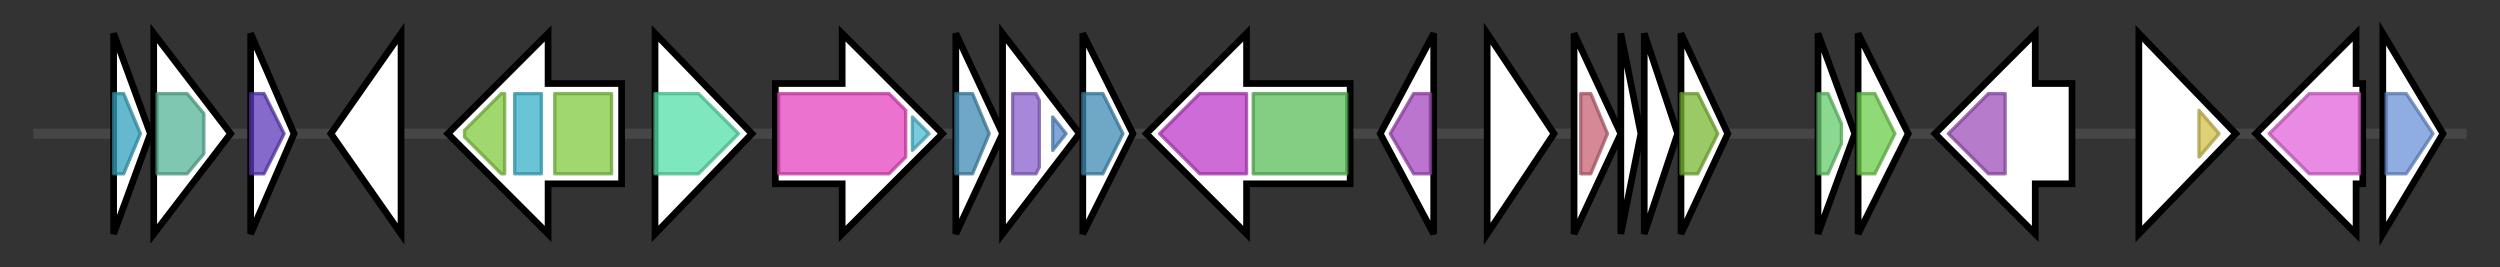 <svg version="1.1" baseProfile="full" xmlns="http://www.w3.org/2000/svg" width="748.067" height="80">
	<rect width="100%" height="100%" fill="#333333" stroke="none"/>
	<g>
		<line x1="10" y1="40.0" x2="738.067" y2="40.0" style="stroke:rgb(70,70,70); stroke-width:3 "/>
		<g>
			<title> (CKNNHCHG_02024)
hypothetical protein</title>
			<polygon class=" (CKNNHCHG_02024)
hypothetical protein" points="34,10 45,40 34,70" fill="rgb(255,255,255)" fill-opacity="1.0" stroke="rgb(0,0,0)" stroke-width="2"  />
			<g>
				<title>Glyoxalase (PF00903)
"Glyoxalase/Bleomycin resistance protein/Dioxygenase superfamily"</title>
				<polygon class="PF00903" points="34,28 37,28 42,40 37,52 34,52" stroke-linejoin="round" width="10" height="24" fill="rgb(50,162,189)" stroke="rgb(40,129,151)" stroke-width="1" opacity="0.75" />
			</g>
		</g>
		<g>
			<title>menH_1 (CKNNHCHG_02025)
2-succinyl-6-hydroxy-2, 4-cyclohexadiene-1-carboxylate synthase</title>
			<polygon class="menH_1 (CKNNHCHG_02025)
2-succinyl-6-hydroxy-2, 4-cyclohexadiene-1-carboxylate synthase" points="46,10 69,40 46,70" fill="rgb(255,255,255)" fill-opacity="1.0" stroke="rgb(0,0,0)" stroke-width="2"  />
			<g>
				<title>Abhydrolase_1 (PF00561)
"alpha/beta hydrolase fold"</title>
				<polygon class="PF00561" points="47,28 56,28 61,34 61,46 56,52 47,52" stroke-linejoin="round" width="14" height="24" fill="rgb(86,180,151)" stroke="rgb(68,144,120)" stroke-width="1" opacity="0.75" />
			</g>
		</g>
		<g>
			<title> (CKNNHCHG_02026)
hypothetical protein</title>
			<polygon class=" (CKNNHCHG_02026)
hypothetical protein" points="75,10 88,40 75,70" fill="rgb(255,255,255)" fill-opacity="1.0" stroke="rgb(0,0,0)" stroke-width="2"  />
			<g>
				<title>NUDIX (PF00293)
"NUDIX domain"</title>
				<polygon class="PF00293" points="75,28 79,28 85,40 79,52 75,52" stroke-linejoin="round" width="11" height="24" fill="rgb(92,56,187)" stroke="rgb(73,44,149)" stroke-width="1" opacity="0.75" />
			</g>
		</g>
		<g>
			<title> (CKNNHCHG_02027)
hypothetical protein</title>
			<polygon class=" (CKNNHCHG_02027)
hypothetical protein" points="99,40 120,10 120,70" fill="rgb(255,255,255)" fill-opacity="1.0" stroke="rgb(0,0,0)" stroke-width="2"  />
		</g>
		<g>
			<title>ybiT_2 (CKNNHCHG_02028)
putative ABC transporter ATP-binding protein YbiT</title>
			<polygon class="ybiT_2 (CKNNHCHG_02028)
putative ABC transporter ATP-binding protein YbiT" points="186,25 164,25 164,10 134,40 164,70 164,55 186,55" fill="rgb(255,255,255)" fill-opacity="1.0" stroke="rgb(0,0,0)" stroke-width="2"  />
			<g>
				<title>ABC_tran (PF00005)
"ABC transporter"</title>
				<polygon class="PF00005" points="139,39 150,28 151,28 151,52 150,52 139,41" stroke-linejoin="round" width="12" height="24" fill="rgb(129,201,63)" stroke="rgb(103,160,50)" stroke-width="1" opacity="0.75" />
			</g>
			<g>
				<title>ABC_tran_Xtn (PF12848)
"ABC transporter"</title>
				<rect class="PF12848" x="154" y="28" stroke-linejoin="round" width="8" height="24" fill="rgb(54,177,199)" stroke="rgb(43,141,159)" stroke-width="1" opacity="0.75" />
			</g>
			<g>
				<title>ABC_tran (PF00005)
"ABC transporter"</title>
				<rect class="PF00005" x="166" y="28" stroke-linejoin="round" width="17" height="24" fill="rgb(129,201,63)" stroke="rgb(103,160,50)" stroke-width="1" opacity="0.75" />
			</g>
		</g>
		<g>
			<title>trxB_2 (CKNNHCHG_02029)
Thioredoxin reductase</title>
			<polygon class="trxB_2 (CKNNHCHG_02029)
Thioredoxin reductase" points="196,10 225,40 196,70" fill="rgb(255,255,255)" fill-opacity="1.0" stroke="rgb(0,0,0)" stroke-width="2"  />
			<g>
				<title>Pyr_redox_2 (PF07992)
"Pyridine nucleotide-disulphide oxidoreductase"</title>
				<polygon class="PF07992" points="196,28 209,28 221,40 209,52 196,52" stroke-linejoin="round" width="27" height="24" fill="rgb(83,223,167)" stroke="rgb(66,178,133)" stroke-width="1" opacity="0.75" />
			</g>
		</g>
		<g>
			<title>nhaP2_1 (CKNNHCHG_02030)
K(+)/H(+) antiporter NhaP2</title>
			<polygon class="nhaP2_1 (CKNNHCHG_02030)
K(+)/H(+) antiporter NhaP2" points="232,25 252,25 252,10 282,40 252,70 252,55 232,55" fill="rgb(255,255,255)" fill-opacity="1.0" stroke="rgb(0,0,0)" stroke-width="2"  />
			<g>
				<title>Na_H_Exchanger (PF00999)
"Sodium/hydrogen exchanger family"</title>
				<polygon class="PF00999" points="233,28 266,28 271,33 271,47 266,52 233,52" stroke-linejoin="round" width="38" height="24" fill="rgb(229,67,191)" stroke="rgb(183,53,152)" stroke-width="1" opacity="0.75" />
			</g>
			<g>
				<title>TrkA_C (PF02080)
"TrkA-C domain"</title>
				<polygon class="PF02080" points="273,35 278,40 273,45" stroke-linejoin="round" width="6" height="24" fill="rgb(76,186,211)" stroke="rgb(60,148,168)" stroke-width="1" opacity="0.75" />
			</g>
		</g>
		<g>
			<title> (CKNNHCHG_02031)
hypothetical protein</title>
			<polygon class=" (CKNNHCHG_02031)
hypothetical protein" points="286,10 300,40 286,70" fill="rgb(255,255,255)" fill-opacity="1.0" stroke="rgb(0,0,0)" stroke-width="2"  />
			<g>
				<title>DMT_YdcZ (PF04657)
"Putative inner membrane exporter, YdcZ"</title>
				<polygon class="PF04657" points="286,28 291,28 296,40 291,52 286,52" stroke-linejoin="round" width="13" height="24" fill="rgb(63,139,178)" stroke="rgb(50,111,142)" stroke-width="1" opacity="0.75" />
			</g>
		</g>
		<g>
			<title>yeiL (CKNNHCHG_02032)
Regulatory protein YeiL</title>
			<polygon class="yeiL (CKNNHCHG_02032)
Regulatory protein YeiL" points="300,10 323,40 300,70" fill="rgb(255,255,255)" fill-opacity="1.0" stroke="rgb(0,0,0)" stroke-width="2"  />
			<g>
				<title>cNMP_binding (PF00027)
"Cyclic nucleotide-binding domain"</title>
				<polygon class="PF00027" points="303,28 310,28 311,30 311,50 310,52 303,52" stroke-linejoin="round" width="8" height="24" fill="rgb(138,95,204)" stroke="rgb(110,76,163)" stroke-width="1" opacity="0.75" />
			</g>
			<g>
				<title>HTH_Crp_2 (PF13545)
"Crp-like helix-turn-helix domain"</title>
				<polygon class="PF13545" points="315,35 319,40 315,45" stroke-linejoin="round" width="7" height="24" fill="rgb(87,137,202)" stroke="rgb(69,109,161)" stroke-width="1" opacity="0.75" />
			</g>
		</g>
		<g>
			<title> (CKNNHCHG_02033)
hypothetical protein</title>
			<polygon class=" (CKNNHCHG_02033)
hypothetical protein" points="324,10 339,40 324,70" fill="rgb(255,255,255)" fill-opacity="1.0" stroke="rgb(0,0,0)" stroke-width="2"  />
			<g>
				<title>DMT_YdcZ (PF04657)
"Putative inner membrane exporter, YdcZ"</title>
				<polygon class="PF04657" points="324,28 330,28 336,40 330,52 324,52" stroke-linejoin="round" width="13" height="24" fill="rgb(63,139,178)" stroke="rgb(50,111,142)" stroke-width="1" opacity="0.75" />
			</g>
		</g>
		<g>
			<title>sqhC (CKNNHCHG_02034)
Sporulenol synthase</title>
			<polygon class="sqhC (CKNNHCHG_02034)
Sporulenol synthase" points="404,25 373,25 373,10 343,40 373,70 373,55 404,55" fill="rgb(255,255,255)" fill-opacity="1.0" stroke="rgb(0,0,0)" stroke-width="2"  />
			<g>
				<title>SQHop_cyclase_C (PF13243)
"Squalene-hopene cyclase C-terminal domain"</title>
				<polygon class="PF13243" points="347,40 359,28 373,28 373,52 359,52" stroke-linejoin="round" width="30" height="24" fill="rgb(191,58,201)" stroke="rgb(152,46,160)" stroke-width="1" opacity="0.75" />
			</g>
			<g>
				<title>SQHop_cyclase_N (PF13249)
"Squalene-hopene cyclase N-terminal domain"</title>
				<rect class="PF13249" x="375" y="28" stroke-linejoin="round" width="28" height="24" fill="rgb(88,190,89)" stroke="rgb(70,152,71)" stroke-width="1" opacity="0.75" />
			</g>
		</g>
		<g>
			<title>resA_3 (CKNNHCHG_02035)
Thiol-disulfide oxidoreductase ResA</title>
			<polygon class="resA_3 (CKNNHCHG_02035)
Thiol-disulfide oxidoreductase ResA" points="413,40 429,10 429,70" fill="rgb(255,255,255)" fill-opacity="1.0" stroke="rgb(0,0,0)" stroke-width="2"  />
			<g>
				<title>AhpC-TSA (PF00578)
"AhpC/TSA family"</title>
				<polygon class="PF00578" points="416,40 423,28 428,28 428,52 423,52" stroke-linejoin="round" width="13" height="24" fill="rgb(166,71,190)" stroke="rgb(132,56,152)" stroke-width="1" opacity="0.75" />
			</g>
		</g>
		<g>
			<title> (CKNNHCHG_02036)
hypothetical protein</title>
			<polygon class=" (CKNNHCHG_02036)
hypothetical protein" points="445,10 465,40 445,70" fill="rgb(255,255,255)" fill-opacity="1.0" stroke="rgb(0,0,0)" stroke-width="2"  />
		</g>
		<g>
			<title> (CKNNHCHG_02037)
hypothetical protein</title>
			<polygon class=" (CKNNHCHG_02037)
hypothetical protein" points="471,10 485,40 471,70" fill="rgb(255,255,255)" fill-opacity="1.0" stroke="rgb(0,0,0)" stroke-width="2"  />
			<g>
				<title>DUF4871 (PF16167)
"Domain of unknown function (DUF4871)"</title>
				<polygon class="PF16167" points="473,28 476,28 481,40 476,52 473,52" stroke-linejoin="round" width="11" height="24" fill="rgb(198,98,115)" stroke="rgb(158,78,91)" stroke-width="1" opacity="0.75" />
			</g>
		</g>
		<g>
			<title> (CKNNHCHG_02038)
hypothetical protein</title>
			<polygon class=" (CKNNHCHG_02038)
hypothetical protein" points="485,10 491,40 485,70" fill="rgb(255,255,255)" fill-opacity="1.0" stroke="rgb(0,0,0)" stroke-width="2"  />
		</g>
		<g>
			<title> (CKNNHCHG_02039)
hypothetical protein</title>
			<polygon class=" (CKNNHCHG_02039)
hypothetical protein" points="492,10 502,40 492,70" fill="rgb(255,255,255)" fill-opacity="1.0" stroke="rgb(0,0,0)" stroke-width="2"  />
		</g>
		<g>
			<title> (CKNNHCHG_02040)
hypothetical protein</title>
			<polygon class=" (CKNNHCHG_02040)
hypothetical protein" points="503,10 517,40 503,70" fill="rgb(255,255,255)" fill-opacity="1.0" stroke="rgb(0,0,0)" stroke-width="2"  />
			<g>
				<title>Acetyltransf_1 (PF00583)
"Acetyltransferase (GNAT) family"</title>
				<polygon class="PF00583" points="503,28 508,28 514,40 508,52 503,52" stroke-linejoin="round" width="12" height="24" fill="rgb(121,183,50)" stroke="rgb(96,146,39)" stroke-width="1" opacity="0.75" />
			</g>
		</g>
		<g>
			<title> (CKNNHCHG_02041)
hypothetical protein</title>
			<polygon class=" (CKNNHCHG_02041)
hypothetical protein" points="544,10 555,40 544,70" fill="rgb(255,255,255)" fill-opacity="1.0" stroke="rgb(0,0,0)" stroke-width="2"  />
			<g>
				<title>MerR_1 (PF13411)
"MerR HTH family regulatory protein"</title>
				<polygon class="PF13411" points="544,28 547,28 551,37 551,43 547,52 544,52" stroke-linejoin="round" width="7" height="24" fill="rgb(100,202,107)" stroke="rgb(80,161,85)" stroke-width="1" opacity="0.75" />
			</g>
		</g>
		<g>
			<title> (CKNNHCHG_02042)
hypothetical protein</title>
			<polygon class=" (CKNNHCHG_02042)
hypothetical protein" points="556,10 571,40 556,70" fill="rgb(255,255,255)" fill-opacity="1.0" stroke="rgb(0,0,0)" stroke-width="2"  />
			<g>
				<title>Polyketide_cyc2 (PF10604)
"Polyketide cyclase / dehydrase and lipid transport"</title>
				<polygon class="PF10604" points="556,28 561,28 567,40 561,52 556,52" stroke-linejoin="round" width="14" height="24" fill="rgb(105,204,74)" stroke="rgb(84,163,59)" stroke-width="1" opacity="0.75" />
			</g>
		</g>
		<g>
			<title> (CKNNHCHG_02043)
hypothetical protein</title>
			<polygon class=" (CKNNHCHG_02043)
hypothetical protein" points="620,25 609,25 609,10 579,40 609,70 609,55 620,55" fill="rgb(255,255,255)" fill-opacity="1.0" stroke="rgb(0,0,0)" stroke-width="2"  />
			<g>
				<title>DUF4153 (PF13687)
"Domain of unknown function (DUF4153)"</title>
				<polygon class="PF13687" points="583,40 595,28 600,28 600,52 595,52" stroke-linejoin="round" width="21" height="24" fill="rgb(157,80,185)" stroke="rgb(125,64,148)" stroke-width="1" opacity="0.75" />
			</g>
		</g>
		<g>
			<title> (CKNNHCHG_02044)
hypothetical protein</title>
			<polygon class=" (CKNNHCHG_02044)
hypothetical protein" points="640,10 669,40 640,70" fill="rgb(255,255,255)" fill-opacity="1.0" stroke="rgb(0,0,0)" stroke-width="2"  />
			<g>
				<title>Cupin_2 (PF07883)
"Cupin domain"</title>
				<polygon class="PF07883" points="658,33 664,40 658,47" stroke-linejoin="round" width="7" height="24" fill="rgb(211,192,74)" stroke="rgb(168,153,59)" stroke-width="1" opacity="0.75" />
			</g>
		</g>
		<g>
			<title>guaC (CKNNHCHG_02045)
GMP reductase</title>
			<polygon class="guaC (CKNNHCHG_02045)
GMP reductase" points="707,25 705,25 705,10 675,40 705,70 705,55 707,55" fill="rgb(255,255,255)" fill-opacity="1.0" stroke="rgb(0,0,0)" stroke-width="2"  />
			<g>
				<title>IMPDH (PF00478)
"IMP dehydrogenase / GMP reductase domain"</title>
				<polygon class="PF00478" points="679,40 691,28 706,28 706,52 691,52" stroke-linejoin="round" width="31" height="24" fill="rgb(225,99,218)" stroke="rgb(180,79,174)" stroke-width="1" opacity="0.75" />
			</g>
		</g>
		<g>
			<title>ydaF_3 (CKNNHCHG_02046)
Putative ribosomal N-acetyltransferase YdaF</title>
			<polygon class="ydaF_3 (CKNNHCHG_02046)
Putative ribosomal N-acetyltransferase YdaF" points="713,10 731,40 713,70" fill="rgb(255,255,255)" fill-opacity="1.0" stroke="rgb(0,0,0)" stroke-width="2"  />
			<g>
				<title>Acetyltransf_3 (PF13302)
"Acetyltransferase (GNAT) domain"</title>
				<polygon class="PF13302" points="714,28 720,28 728,40 728,40 720,52 714,52" stroke-linejoin="round" width="14" height="24" fill="rgb(105,146,215)" stroke="rgb(84,116,172)" stroke-width="1" opacity="0.75" />
			</g>
		</g>
	</g>
</svg>
